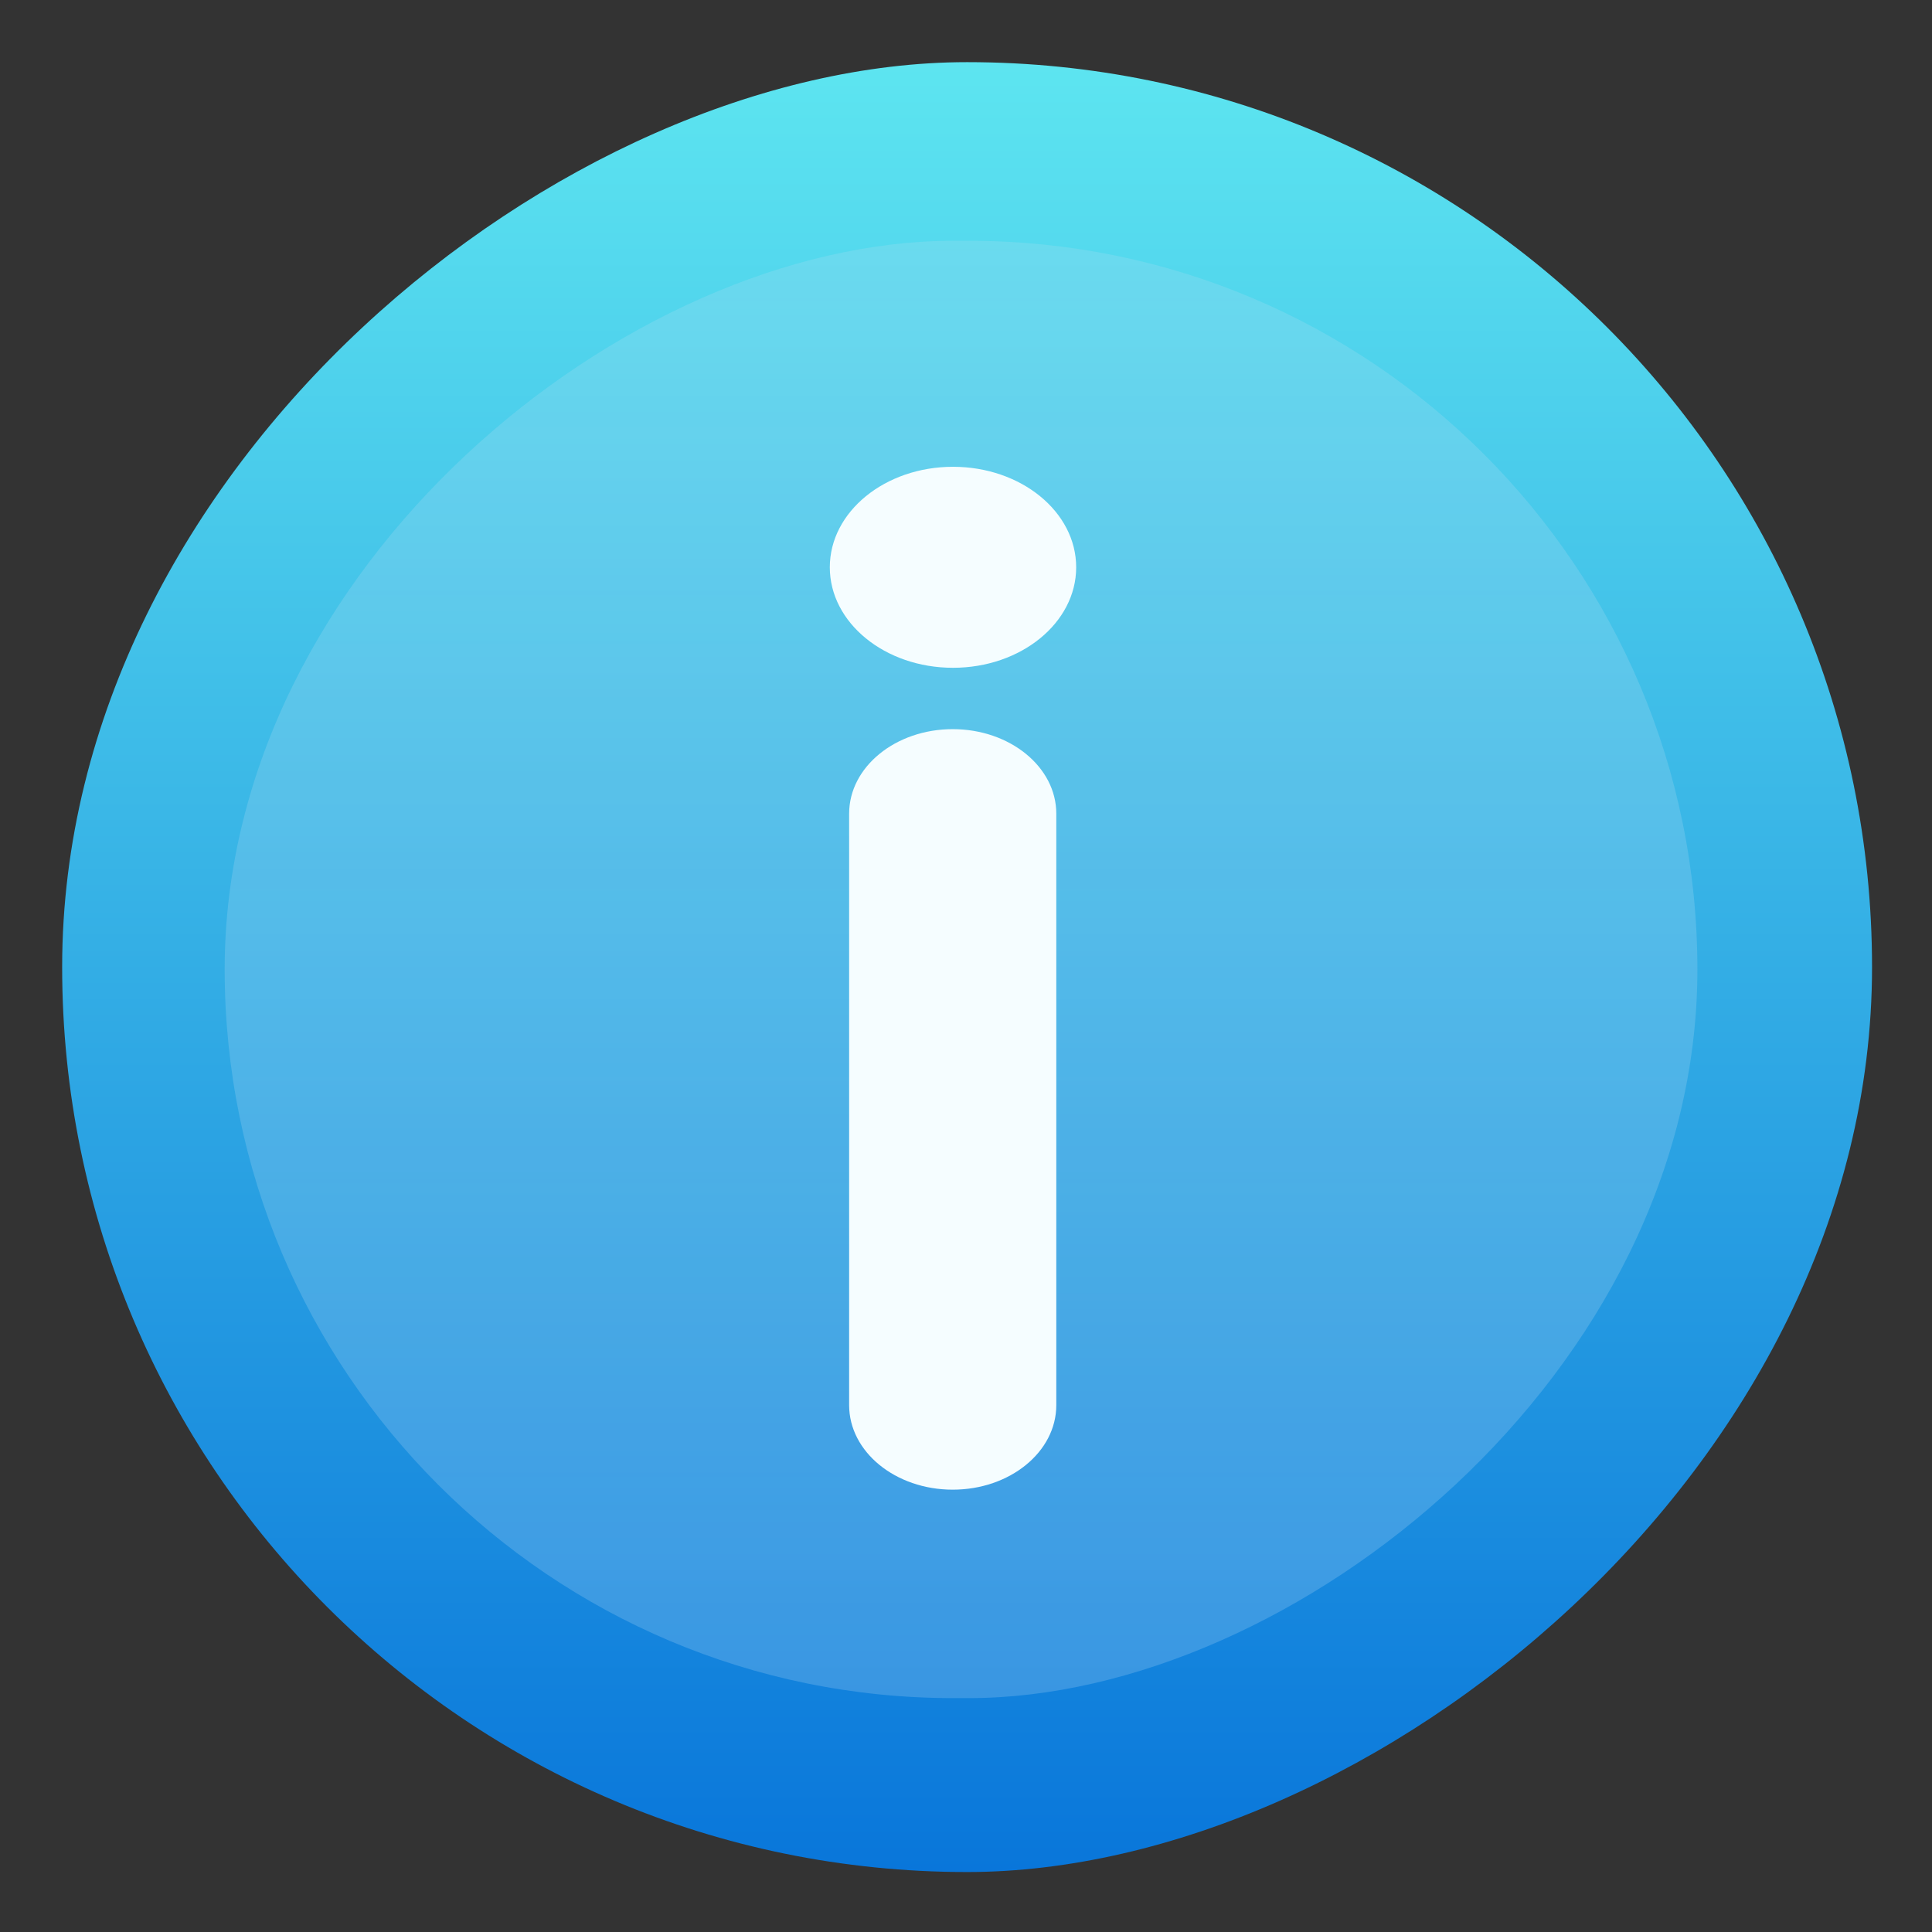 <?xml version="1.0" encoding="UTF-8" standalone="no"?>
<!-- Created with Inkscape (http://www.inkscape.org/) -->

<svg
   version="1.1"
   width="100%"
   height="100%"
   viewBox="0 0 512 512"
   id="svg2"
   sodipodi:docname="waterfox (copy).svg"
   inkscape:version="1.1 (c68e22c387, 2021-05-23)"
   xmlns:inkscape="http://www.inkscape.org/namespaces/inkscape"
   xmlns:sodipodi="http://sodipodi.sourceforge.net/DTD/sodipodi-0.dtd"
   xmlns:xlink="http://www.w3.org/1999/xlink"
   xmlns="http://www.w3.org/2000/svg"
   xmlns:svg="http://www.w3.org/2000/svg"
   xmlns:rdf="http://www.w3.org/1999/02/22-rdf-syntax-ns#"
   xmlns:cc="http://creativecommons.org/ns#"
   xmlns:dc="http://purl.org/dc/elements/1.1/">
  <rect x="0" y="0" width="512" height="512" fill="#333333" stroke="none"/>
  <sodipodi:namedview
     id="namedview39"
     pagecolor="#ffffff"
     bordercolor="#666666"
     borderopacity="1.0"
     inkscape:pageshadow="2"
     inkscape:pageopacity="0.0"
     inkscape:pagecheckerboard="0"
     showgrid="false"
     inkscape:zoom="0.42773436"
     inkscape:cx="102.86758"
     inkscape:cy="315.61645"
     inkscape:window-width="1366"
     inkscape:window-height="699"
     inkscape:window-x="0"
     inkscape:window-y="0"
     inkscape:window-maximized="1"
     inkscape:current-layer="svg2"
     inkscape:lockguides="false" />
  <defs
     id="defs4">
    <filter
       color-interpolation-filters="sRGB"
       id="7"
       x="-0.018"
       y="-0.018"
       width="1.036"
       height="1.036">
      <feGaussianBlur
         id="feGaussianBlur7"
         stdDeviation="3.772" />
    </filter>
    <linearGradient
       y1="19.564"
       x2="0"
       y2="504.02"
       id="8"
       gradientUnits="userSpaceOnUse">
      <stop
         id="stop10"
         style="stop-color:#f3f3f3;stop-opacity:1"
         offset="0" />
      <stop
         id="stop12"
         style="stop-color:#eeeeee;stop-opacity:1"
         offset="0.5" />
      <stop
         id="stop14"
         style="stop-color:#ebebeb;stop-opacity:1"
         offset="1" />
    </linearGradient>
    <linearGradient
       x1="257"
       x2="362"
       id="5"
       xlink:href="#0"
       gradientUnits="userSpaceOnUse"
       gradientTransform="matrix(1.028,0,0,1.462,-383.737,-115.702)" />
    <linearGradient
       x1="257"
       x2="362"
       id="6"
       xlink:href="#0"
       gradientUnits="userSpaceOnUse"
       gradientTransform="matrix(1.038,0,0,1.462,-467.249,-124.14)" />
    <linearGradient
       x1="257"
       x2="362"
       id="4"
       xlink:href="#0"
       gradientUnits="userSpaceOnUse"
       gradientTransform="matrix(1.028,0,0,1.462,-610.004,-127.971)" />
    <linearGradient
       x1="257"
       x2="362"
       id="3"
       xlink:href="#0"
       gradientUnits="userSpaceOnUse"
       gradientTransform="matrix(1.038,0,0,1.462,-427.092,-112.11)" />
    <linearGradient
       id="0">
      <stop
         id="stop21"
         style="stop-color:#000000;stop-opacity:1"
         offset="0" />
      <stop
         id="stop23"
         style="stop-color:#ffffff;stop-opacity:1"
         offset="1" />
    </linearGradient>
    <linearGradient
       x1="257"
       x2="362"
       id="2"
       xlink:href="#0"
       gradientUnits="userSpaceOnUse"
       gradientTransform="matrix(1.038,0,0,1.462,-467.249,-112.11)" />
    <linearGradient
       x1="257"
       x2="362"
       id="1"
       xlink:href="#0"
       gradientUnits="userSpaceOnUse"
       gradientTransform="matrix(1.038,0,0,1.462,-467.253,-112.11)" />
    <linearGradient
       id="SVGID_3_"
       gradientUnits="userSpaceOnUse"
       x1="212.132"
       x2="284.116"
       y1="189.196"
       y2="261.18">
      <stop
         offset="0"
         stop-color="#ebeff0"
         id="stop12-3" />
      <stop
         offset="1"
         stop-color="#e3e5e4"
         id="stop14-6" />
    </linearGradient>
    <linearGradient
       gradientTransform="matrix(0.692,0,0,0.676,117.88,177.07)"
       gradientUnits="userSpaceOnUse"
       y2="516.46"
       x2="409.49"
       y1="542.8"
       x1="409.57"
       id="0-7">
      <stop
         stop-color="#e54141"
         id="stop2" />
      <stop
         offset="1"
         stop-color="#ffbd00"
         id="stop4" />
    </linearGradient>
    <linearGradient
       inkscape:collect="always"
       xlink:href="#1-9-6-36"
       id="linearGradient920"
       x1="38.5"
       y1="256"
       x2="473.5"
       y2="256"
       gradientUnits="userSpaceOnUse"
       gradientTransform="matrix(1.103,0,0,1.103,-538.56,-25.98)" />
    <linearGradient
       id="0-3"
       gradientUnits="userSpaceOnUse"
       y1="545.14"
       x2="0"
       y2="518.14">
      <stop
         stop-color="#a150c9"
         id="stop8" />
      <stop
         offset="1"
         stop-color="#e39aff"
         id="stop10-5" />
    </linearGradient>
    <linearGradient
       gradientUnits="userSpaceOnUse"
       gradientTransform="translate(484.929,-250.949)"
       y2="62"
       y1="2"
       x2="32"
       x1="32"
       id="a-3-5">
      <stop
         id="stop870"
         offset="0"
         stop-color="#f5faff" />
      <stop
         id="stop872"
         offset="1"
         stop-color="#cfdef0" />
    </linearGradient>
    <linearGradient
       gradientUnits="userSpaceOnUse"
       y2="533.06"
       x2="0"
       y1="541.16"
       id="1-9-6-36"
       gradientTransform="matrix(1.499,0,0,1.499,100.439,-473.615)">
      <stop
         stop-color="#0976da"
         id="stop52-7-7" />
      <stop
         offset="1"
         stop-color="#5de5f0"
         id="stop54-5-5" />
    </linearGradient>
    <linearGradient
       id="linearGradient-1"
       x1="93.545"
       x2="18.602"
       y1="104.29"
       y2="21.722"
       gradientTransform="scale(1.05,0.953)"
       gradientUnits="userSpaceOnUse">
      <stop
         stop-color="#130036"
         offset="0"
         id="stop9" />
      <stop
         stop-color="#18023B"
         offset=".23"
         id="stop11" />
      <stop
         stop-color="#26094A"
         offset=".512"
         id="stop13" />
      <stop
         stop-color="#3D1563"
         offset=".821"
         id="stop15" />
      <stop
         stop-color="#4E1D75"
         offset="1"
         id="stop17" />
    </linearGradient>
    <linearGradient
       id="linearGradient-2"
       x1="6.166"
       x2="34.739"
       y1="38.339"
       y2="38.339"
       gradientTransform="scale(0.817,1.223)"
       gradientUnits="userSpaceOnUse">
      <stop
         stop-color="#3156A8"
         offset="0"
         id="stop20" />
      <stop
         stop-color="#3351A4"
         offset=".247"
         id="stop22" />
      <stop
         stop-color="#3B4397"
         offset=".536"
         id="stop24" />
      <stop
         stop-color="#472C82"
         offset=".845"
         id="stop26" />
      <stop
         stop-color="#4E1D75"
         offset="1"
         id="stop28" />
    </linearGradient>
    <radialGradient
       id="radialGradient-3"
       cx="38.773"
       cy="42.032"
       r="55.952"
       gradientTransform="scale(0.75,1.334)"
       gradientUnits="userSpaceOnUse">
      <stop
         stop-color="#14CDDA"
         offset=".165"
         id="stop31" />
      <stop
         stop-color="#2061BD"
         offset=".548"
         id="stop33" />
      <stop
         stop-color="#2658AC"
         offset=".655"
         id="stop35" />
      <stop
         stop-color="#373F81"
         offset=".864"
         id="stop37" />
      <stop
         stop-color="#432D62"
         offset="1"
         id="stop39" />
    </radialGradient>
    <linearGradient
       id="linearGradient1008"
       x1="0.198"
       x2="58.433"
       y1="29.618"
       y2="29.618"
       gradientTransform="scale(1.242,0.805)"
       gradientUnits="userSpaceOnUse"
       xlink:href="#linearGradient-4" />
    <linearGradient
       id="linearGradient-4"
       x1="1.1634e-05"
       y1="0.5"
       y2="0.5">
      <stop
         stop-color="#2061BD"
         offset="0"
         id="stop43" />
      <stop
         stop-color="#2B51AC"
         offset=".185"
         id="stop45" />
      <stop
         stop-color="#442C84"
         offset=".683"
         id="stop47" />
      <stop
         stop-color="#4E1D75"
         offset=".941"
         id="stop49" />
    </linearGradient>
    <linearGradient
       id="linearGradient1138"
       x1="1.1634e-05"
       y1="0.5"
       y2="0.5">
      <stop
         stop-color="#2061BD"
         offset="0"
         id="stop1130" />
      <stop
         stop-color="#2B51AC"
         offset=".185"
         id="stop1132" />
      <stop
         stop-color="#442C84"
         offset=".683"
         id="stop1134" />
      <stop
         stop-color="#4E1D75"
         offset=".941"
         id="stop1136" />
    </linearGradient>
    <linearGradient
       id="linearGradient-5"
       x1="27.301"
       x2="69.007"
       y1="13.621"
       y2="65.202"
       gradientTransform="scale(1.193,0.838)"
       gradientUnits="userSpaceOnUse">
      <stop
         stop-color="#48A8E0"
         offset=".02"
         id="stop52" />
      <stop
         stop-color="#2061BD"
         offset=".388"
         id="stop54" />
      <stop
         stop-color="#2B51AC"
         offset=".497"
         id="stop56" />
      <stop
         stop-color="#442C84"
         offset=".789"
         id="stop58" />
      <stop
         stop-color="#4E1D75"
         offset=".941"
         id="stop60" />
    </linearGradient>
    <linearGradient
       id="linearGradient-6"
       x1="12.234"
       x2="135.44"
       y1="131.42"
       y2="16.994"
       gradientTransform="scale(0.791,1.264)"
       gradientUnits="userSpaceOnUse">
      <stop
         stop-color="#3156A8"
         offset=".379"
         id="stop63" />
      <stop
         stop-color="#4E1D75"
         offset="1"
         id="stop65" />
    </linearGradient>
    <linearGradient
       id="linearGradient-7"
       x1="55.196"
       x2="117.71"
       y1="118.27"
       y2="13.812"
       gradientTransform="scale(0.863,1.159)"
       gradientUnits="userSpaceOnUse">
      <stop
         stop-color="#29ABE2"
         offset="0"
         id="stop68" />
      <stop
         stop-color="#385AA6"
         offset=".773"
         id="stop70" />
      <stop
         stop-color="#414293"
         offset=".858"
         id="stop72" />
      <stop
         stop-color="#4E1D75"
         offset="1"
         id="stop74" />
    </linearGradient>
    <linearGradient
       id="linearGradient-8"
       x1="26.261"
       x2="29.51"
       y1="40.964"
       y2="42.493"
       gradientTransform="scale(0.904,1.106)"
       gradientUnits="userSpaceOnUse">
      <stop
         stop-color="#B0DCD6"
         offset="0"
         id="stop77" />
      <stop
         stop-color="#53ACE0"
         offset="1"
         id="stop79" />
    </linearGradient>
    <linearGradient
       id="linearGradient1016"
       x1="4.662"
       x2="0.735"
       y1="4.271"
       y2="2.403"
       gradientTransform="scale(1.5,0.666)"
       gradientUnits="userSpaceOnUse"
       xlink:href="#linearGradient-9" />
    <linearGradient
       id="linearGradient-9"
       x1="0.907"
       x2="0.105"
       y1="0.714"
       y2="0.332">
      <stop
         stop-color="#3092B9"
         offset="0"
         id="stop83" />
      <stop
         stop-color="#258DB6"
         offset=".22"
         id="stop85" />
      <stop
         stop-color="#1685B1"
         offset=".656"
         id="stop87" />
      <stop
         stop-color="#1082AF"
         offset="1"
         id="stop89" />
    </linearGradient>
    <linearGradient
       id="linearGradient-10"
       x1="40.854"
       x2="45.837"
       y1="18.208"
       y2="37.132"
       gradientTransform="scale(0.973,1.028)"
       gradientUnits="userSpaceOnUse">
      <stop
         stop-color="#1398D1"
         stop-opacity="0"
         offset=".007"
         id="stop92" />
      <stop
         stop-color="#1187C2"
         stop-opacity=".62"
         offset=".248"
         id="stop94" />
      <stop
         stop-color="#3F6499"
         stop-opacity=".71"
         offset=".642"
         id="stop96" />
      <stop
         stop-color="#2F4282"
         stop-opacity=".5"
         offset="1"
         id="stop98" />
    </linearGradient>
    <linearGradient
       id="linearGradient-11"
       x1="37.583"
       x2="34.781"
       y1="34.329"
       y2="32.799"
       gradientTransform="scale(0.953,1.049)"
       gradientUnits="userSpaceOnUse">
      <stop
         stop-color="#F9C21B"
         offset="0"
         id="stop101" />
      <stop
         stop-color="#F3BA1B"
         offset=".148"
         id="stop103" />
      <stop
         stop-color="#E3A41B"
         offset=".379"
         id="stop105" />
      <stop
         stop-color="#C9801C"
         offset=".663"
         id="stop107" />
      <stop
         stop-color="#A44E1C"
         offset=".988"
         id="stop109" />
      <stop
         stop-color="#A34C1C"
         offset="1"
         id="stop111" />
    </linearGradient>
    <linearGradient
       id="linearGradient-12"
       x1="130.82"
       x2="107.49"
       y1="49.677"
       y2="18.142"
       gradientTransform="scale(0.776,1.289)"
       gradientUnits="userSpaceOnUse">
      <stop
         stop-color="#409EC3"
         offset="0"
         id="stop114" />
      <stop
         stop-color="#2061BD"
         offset=".62"
         id="stop116" />
    </linearGradient>
    <linearGradient
       id="linearGradient-13"
       x1="81.894"
       x2="69.684"
       y1="53.868"
       y2="11.475"
       gradientTransform="scale(1.062,0.941)"
       gradientUnits="userSpaceOnUse">
      <stop
         stop-color="#14B2DA"
         offset="0"
         id="stop119" />
      <stop
         stop-color="#297CCC"
         offset=".403"
         id="stop121" />
      <stop
         stop-color="#256FC5"
         offset=".508"
         id="stop123" />
      <stop
         stop-color="#2164BF"
         offset=".649"
         id="stop125" />
      <stop
         stop-color="#2061BD"
         offset=".816"
         id="stop127" />
      <stop
         stop-color="#2061BD"
         offset=".984"
         id="stop129" />
    </linearGradient>
    <linearGradient
       gradientUnits="userSpaceOnUse"
       y2="49.062"
       y1="19.232"
       x2="32.39"
       x1="32.39"
       id="linearGradient997"
       gradientTransform="matrix(9.103,0,0,8.699,-547.339,-373.127)">
      <stop
         id="stop12-36"
         offset="0"
         stop-color="#f5fdff" />
      <stop
         id="stop14-7"
         offset="1"
         stop-color="#c9e5ff" />
    </linearGradient>
    <linearGradient
       id="l"
       x1="-112.45"
       x2="-112.42"
       y1="271.04"
       y2="265.14"
       gradientUnits="userSpaceOnUse">
      <stop
         stop-color="#0094eb"
         offset="0"
         id="stop2-3" />
      <stop
         stop-color="#06cfeb"
         offset="1"
         id="stop4-6" />
    </linearGradient>
    <linearGradient
       id="f"
       x1="11.713"
       x2="14.149"
       y1="291.6"
       y2="286.73"
       gradientUnits="userSpaceOnUse">
      <stop
         stop-color="#3a7aec"
         offset="0"
         id="stop32" />
      <stop
         stop-color="#7892f2"
         offset="1"
         id="stop34" />
    </linearGradient>
    <linearGradient
       id="h"
       x1="11.571"
       x2="11.096"
       y1="293.43"
       y2="289.55"
       gradientUnits="userSpaceOnUse">
      <stop
         stop-color="#0bc3fc"
         offset="0"
         id="stop22-7" />
      <stop
         stop-color="#0dd4fe"
         offset="1"
         id="stop24-5" />
    </linearGradient>
    <linearGradient
       id="g"
       x1="11.607"
       x2="11.217"
       y1="294.76"
       y2="291.42"
       gradientUnits="userSpaceOnUse">
      <stop
         stop-color="#09a7f8"
         offset="0"
         id="stop27" />
      <stop
         stop-color="#0fbffb"
         offset="1"
         id="stop29" />
    </linearGradient>
    <linearGradient
       id="i"
       x1="8.998"
       x2="10.294"
       y1="289.45"
       y2="291.56"
       gradientUnits="userSpaceOnUse">
      <stop
         stop-color="#059af2"
         offset="0"
         id="stop17-3" />
      <stop
         stop-color="#0598f3"
         stop-opacity="0"
         offset="1"
         id="stop19" />
    </linearGradient>
    <linearGradient
       id="k"
       x1="7.04"
       x2="5.767"
       y1="286.24"
       y2="293.71"
       gradientUnits="userSpaceOnUse">
      <stop
         stop-color="#29f2ff"
         offset="0"
         id="stop7" />
      <stop
         stop-color="#16d5fb"
         offset="1"
         id="stop9-5" />
    </linearGradient>
    <linearGradient
       id="j"
       x1="32.799"
       x2="27.072"
       y1="42.111"
       y2="39.572"
       gradientUnits="userSpaceOnUse">
      <stop
         stop-color="#19dafc"
         offset="0"
         id="stop12-6" />
      <stop
         stop-color="#17c2f9"
         offset="1"
         id="stop14-2" />
    </linearGradient>
    <linearGradient
       id="e"
       x1="5.25"
       x2="5.564"
       y1="287.3"
       y2="285.59"
       gradientUnits="userSpaceOnUse">
      <stop
         stop-color="#08e3ff"
         offset="0"
         id="stop37-9" />
      <stop
         stop-color="#5cfbfc"
         offset="1"
         id="stop39-1" />
    </linearGradient>
    <radialGradient
       id="a"
       cx="8.66"
       cy="283.81"
       r="1.504"
       gradientTransform="matrix(1.911,0.078,-0.047,1.154,5.453,-44.482)"
       gradientUnits="userSpaceOnUse">
      <stop
         stop-color="#8df5fe"
         offset="0"
         id="stop57" />
      <stop
         stop-color="#46eaff"
         offset="1"
         id="stop59" />
    </radialGradient>
    <linearGradient
       id="d"
       x1="10.855"
       x2="11.759"
       y1="283.68"
       y2="282.57"
       gradientUnits="userSpaceOnUse">
      <stop
         stop-color="#6ee8fe"
         offset="0"
         id="stop42" />
      <stop
         stop-color="#a3f0fe"
         offset="1"
         id="stop44" />
    </linearGradient>
    <linearGradient
       id="c"
       x1="30.379"
       x2="45.719"
       y1="24.664"
       y2="24.664"
       gradientUnits="userSpaceOnUse">
      <stop
         stop-color="#b6fdfe"
         offset="0"
         id="stop47-2" />
      <stop
         stop-color="#cafefe"
         offset="1"
         id="stop49-7" />
    </linearGradient>
    <linearGradient
       id="b"
       x1="38.878"
       x2="41.802"
       y1="24.172"
       y2="27.079"
       gradientUnits="userSpaceOnUse">
      <stop
         stop-color="#abe7f8"
         offset="0"
         id="stop52-0" />
      <stop
         stop-color="#bef6fd"
         offset="1"
         id="stop54-9" />
    </linearGradient>
    <filter
       id="n"
       x="-0.056"
       y="-0.065"
       width="1.112"
       height="1.129"
       color-interpolation-filters="sRGB">
      <feGaussianBlur
         stdDeviation="0.326"
         id="feGaussianBlur62" />
    </filter>
    <linearGradient
       inkscape:collect="always"
       xlink:href="#linearGradient997"
       id="linearGradient1183"
       x1="219.908"
       y1="-150.338"
       x2="285.197"
       y2="-150.338"
       gradientUnits="userSpaceOnUse" />
    <linearGradient
       inkscape:collect="always"
       xlink:href="#linearGradient997"
       id="linearGradient1185"
       x1="225.03"
       y1="294.005"
       x2="279.928"
       y2="294.005"
       gradientUnits="userSpaceOnUse" />
    <linearGradient
       gradientUnits="userSpaceOnUse"
       y2="533.06"
       x2="0"
       y1="541.16"
       id="1-9-6-36-3"
       gradientTransform="matrix(1.499,0,0,1.499,100.439,-473.615)">
      <stop
         stop-color="#0976da"
         id="stop52-7-7-6" />
      <stop
         offset="1"
         stop-color="#5de5f0"
         id="stop54-5-5-7" />
    </linearGradient>
    <linearGradient
       inkscape:collect="always"
       xlink:href="#a-3-5"
       id="linearGradient1232"
       gradientUnits="userSpaceOnUse"
       gradientTransform="matrix(0.888,0,0,0.897,-484.202,24.999)"
       x1="38.5"
       y1="256"
       x2="473.5"
       y2="256" />
  </defs>
  <rect
     width="479.638"
     height="479.638"
     rx="239.819"
     x="-496.109"
     y="16.471"
     id="rect33"
     style="fill:url(#linearGradient920);fill-opacity:1;stroke-width:1.103"
     transform="rotate(-90)" />
  <rect
     width="386.213"
     height="390.286"
     rx="193.107"
     x="-450.02"
     y="59.542"
     id="rect33-5"
     style="opacity:0.177;fill:url(#linearGradient1232);fill-opacity:1;stroke-width:0.893"
     transform="rotate(-90)" />
  <ellipse
     cx="252.553"
     cy="-150.338"
     fill-rule="evenodd"
     stroke-width="9.374"
     id="circle528"
     transform="scale(1,-1)"
     rx="32.645"
     ry="26.633"
     style="fill:url(#linearGradient1183);fill-opacity:1.0" />
  <path
     d="m 225.03,215.626 c 0,-12.366 12.292,-22.394 27.449,-22.394 15.163,0 27.449,10.028 27.449,22.394 v 156.759 c 0,12.37 -12.286,22.394 -27.449,22.394 -15.157,0 -27.449,-10.024 -27.449,-22.394 z"
     fill="#ffffff"
     id="path530"
     style="stroke-width:4.959;fill-opacity:1.0;fill:url(#linearGradient1185)" />
</svg>
